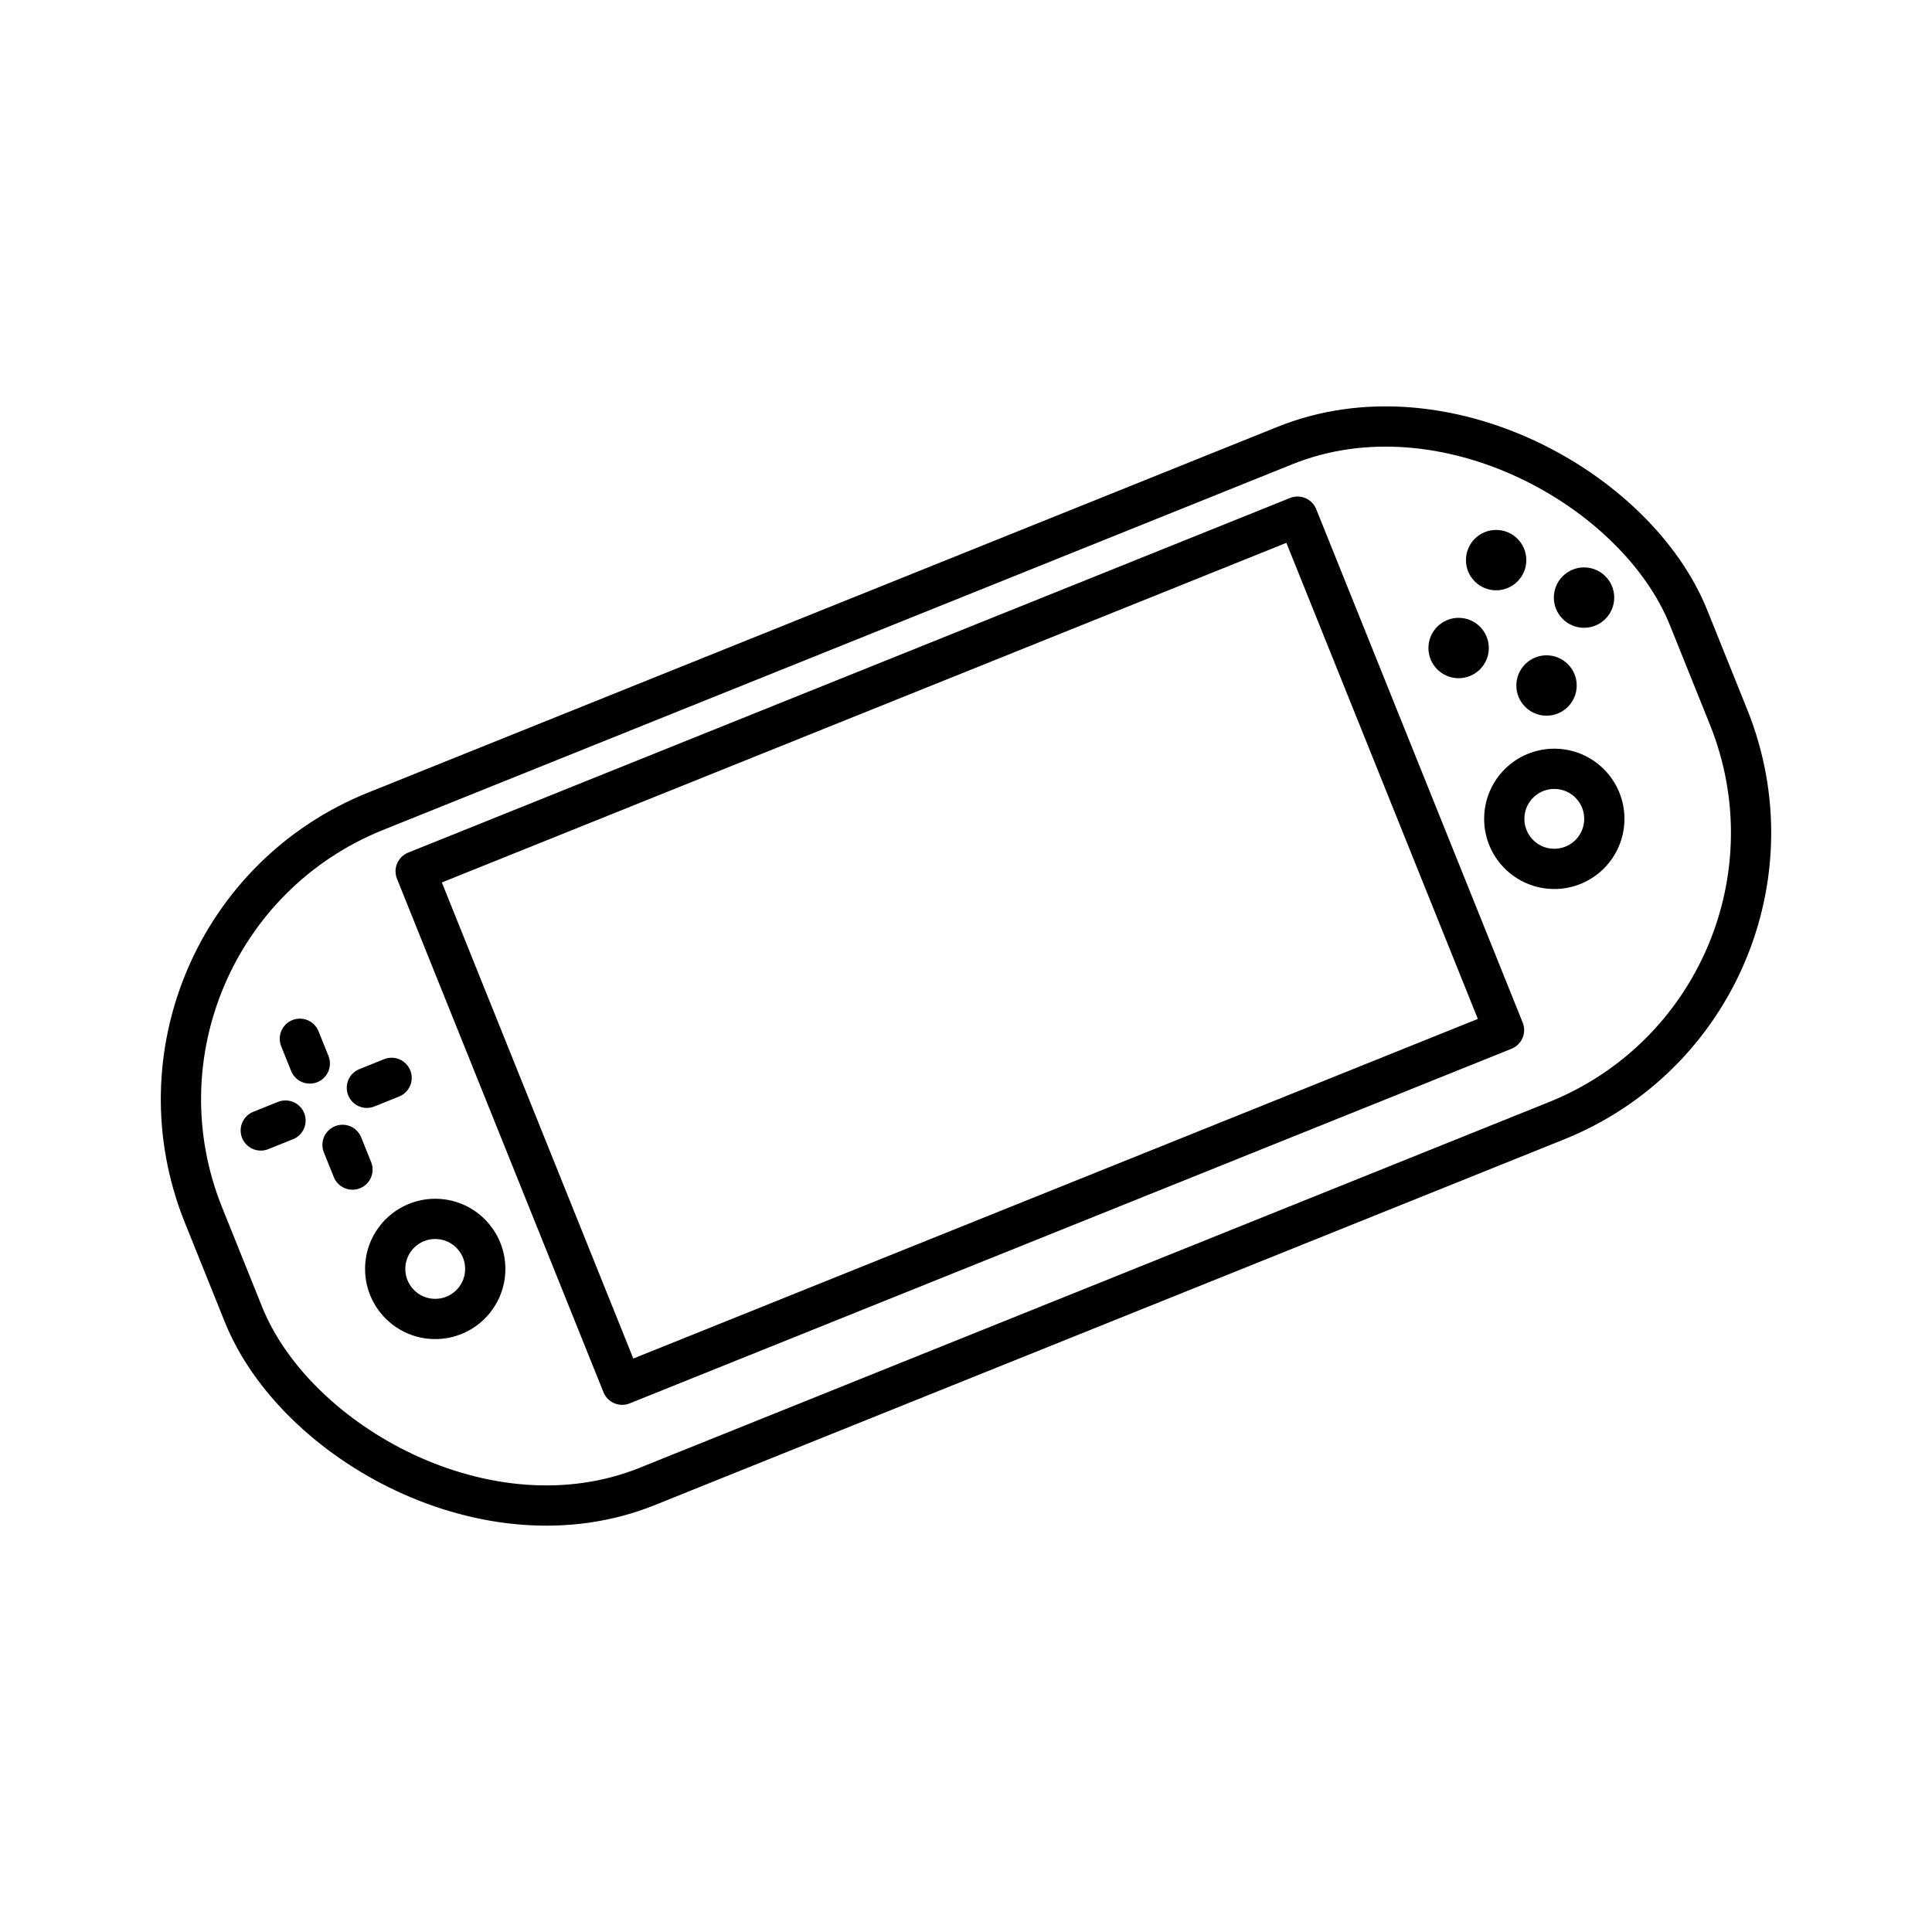 <svg xmlns="http://www.w3.org/2000/svg" xmlns:xlink="http://www.w3.org/1999/xlink" width="48" height="48" viewBox="0 0 48 48"><rect width="39.77" height="18.081" x="4.115" y="14.96" fill="none" stroke="currentColor" stroke-linecap="round" stroke-linejoin="round" rx="7.708" ry="7.708" transform="rotate(-21.909 24 24)"/><path fill="none" stroke="currentColor" stroke-linecap="round" stroke-linejoin="round" d="m10.327 21.647l21.91-8.811l5.13 12.756l-21.91 8.811z"/><circle cx="39.355" cy="14.847" r=".75" fill="currentColor"/><circle cx="36.239" cy="16.1" r=".75" fill="currentColor"/><circle cx="38.423" cy="17.031" r=".75" fill="currentColor"/><circle cx="37.171" cy="13.916" r=".75" fill="currentColor"/><path fill="none" stroke="currentColor" stroke-linecap="round" stroke-linejoin="round" d="m6.479 28.086l.614-.246m2.022-.814l.614-.247m-2.279-.971l.247.614m.813 2.022l.247.614"/><circle cx="10.813" cy="31.526" r="1.243" fill="none" stroke="currentColor" stroke-linecap="round" stroke-linejoin="round"/><circle cx="38.616" cy="20.344" r="1.243" fill="none" stroke="currentColor" stroke-linecap="round" stroke-linejoin="round"/></svg>